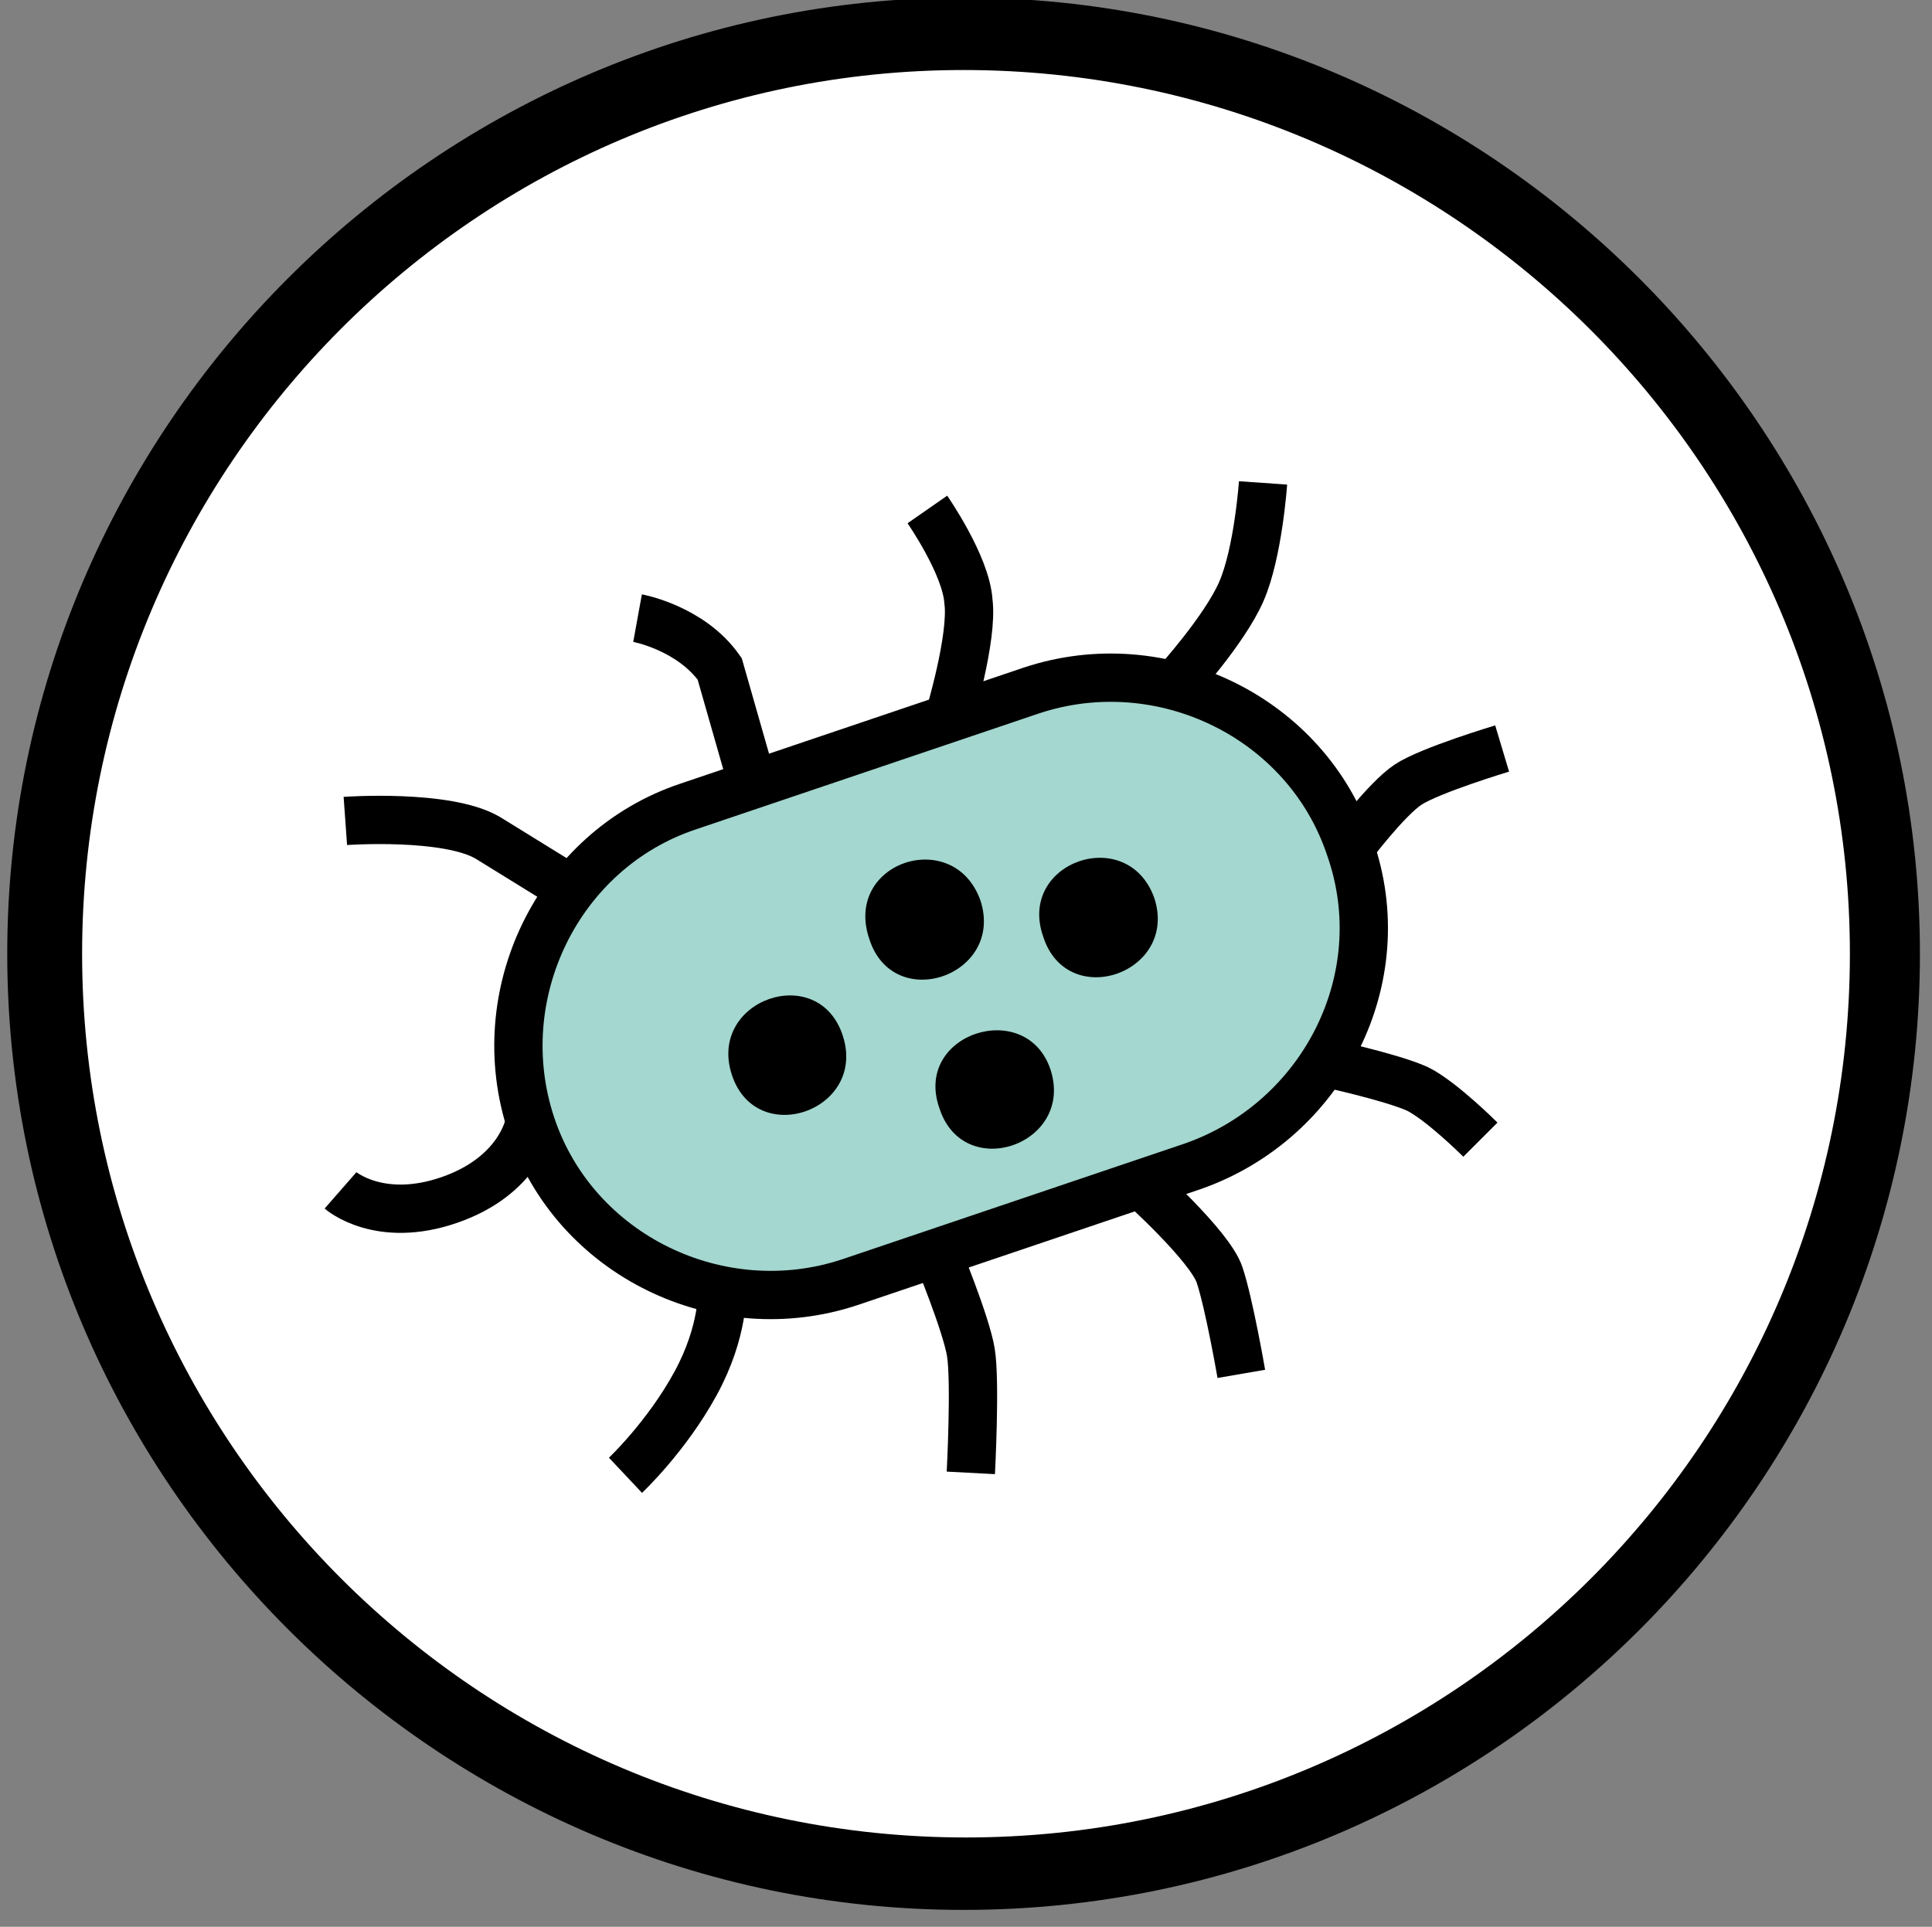 <?xml version="1.0" encoding="utf-8"?>
<!-- Generator: Adobe Illustrator 21.0.2, SVG Export Plug-In . SVG Version: 6.00 Build 0)  -->
<svg version="1.1" id="Layer_1" xmlns="http://www.w3.org/2000/svg" xmlns:xlink="http://www.w3.org/1999/xlink" x="0px" y="0px"
	 viewBox="0 0 80 79.8" style="enable-background:new 0 0 80 79.8;" xml:space="preserve">
<rect x="0" y="0" width="80" height="79.8" fill="#808080" stroke="none"/>
<style type="text/css">
	.st0{fill:#A3D7CF;stroke:#000000;stroke-width:2;stroke-miterlimit:10;}
	.st1{fill:#FFFFFF;}
	.st2{fill:#A3D7CF;}
	.st3{fill-rule:evenodd;clip-rule:evenodd;fill:#98D0C6;}
	.st4{fill:#98D0C6;}
	.st5{fill:none;stroke:#000000;stroke-width:3;stroke-miterlimit:10;}
	.st6{fill-rule:evenodd;clip-rule:evenodd;}
	.st7{fill:#A3D7CF;stroke:#000000;stroke-width:4;stroke-miterlimit:10;}
	.st8{fill:none;stroke:#000000;stroke-width:2;stroke-miterlimit:10;}
</style>
<circle class="st1" cx="39.9" cy="39.9" r="38.1"/>
<path d="M39.9,79.1c-21.8,0-39.6-17.8-39.6-39.6S18.1-0.1,39.9-0.1s39.6,17.8,39.6,39.6S61.8,79.1,39.9,79.1z M39.9,2.9
	C19.8,2.9,3.4,19.3,3.4,39.5s16.4,36.6,36.6,36.6s36.6-16.4,36.6-36.6S60.1,2.9,39.9,2.9z"/>
<path class="st0" d="M49.4,48.3l-14.2,4.8c-5.4,1.8-11.4-1.1-13.2-6.5l0,0c-1.8-5.4,1.1-11.4,6.5-13.2l14.2-4.8
	c5.4-1.8,11.4,1.1,13.2,6.5l0,0C57.8,40.5,54.8,46.4,49.4,48.3z"/>
<path d="M47.8,37.2c1,3.1-3.6,4.7-4.6,1.6C42.1,35.7,46.7,34.1,47.8,37.2"/>
<path d="M43.5,44.3c1,3.1-3.6,4.7-4.6,1.6C37.8,42.8,42.5,41.3,43.5,44.3"/>
<path d="M34.9,42.9c1,3.1-3.6,4.7-4.6,1.6C29.3,41.4,33.9,39.8,34.9,42.9"/>
<path d="M40.6,37.3c1,3.1-3.6,4.7-4.6,1.6C34.9,35.7,39.5,34.2,40.6,37.3"/>
<path class="st8" d="M39.3,29.7c0,0,1-3.3,0.8-4.8c-0.1-1.5-1.7-3.8-1.7-3.8"/>
<path class="st8" d="M31,31.9l-1.2-4.2c-1.2-1.7-3.4-2.1-3.4-2.1"/>
<path class="st8" d="M23.6,36.8l-3.4-2.1c-1.7-1-5.9-0.7-5.9-0.7"/>
<path class="st8" d="M21.9,46.6c0,0-0.4,2.1-3.3,3.1s-4.5-0.4-4.5-0.4"/>
<path class="st8" d="M29.9,53.4c0,0,0.1,1.7-1.1,3.9c-1.2,2.2-2.9,3.8-2.9,3.8"/>
<path class="st8" d="M38.8,51.9c0,0,1.2,2.9,1.4,4.1s0,5,0,5"/>
<path class="st8" d="M47.2,49c0,0,2.9,2.6,3.3,3.8c0.4,1.2,0.9,4.1,0.9,4.1"/>
<path class="st8" d="M54.8,44c0,0,2.8,0.6,3.9,1.1c1,0.5,2.6,2.1,2.6,2.1"/>
<path class="st8" d="M55.9,35.1c0,0,1.5-2,2.4-2.6c0.9-0.6,3.9-1.5,3.9-1.5"/>
<path class="st8" d="M48.7,28.3c0,0,2-2.2,2.7-3.8c0.7-1.6,0.9-4.5,0.9-4.5"/>
</svg>
